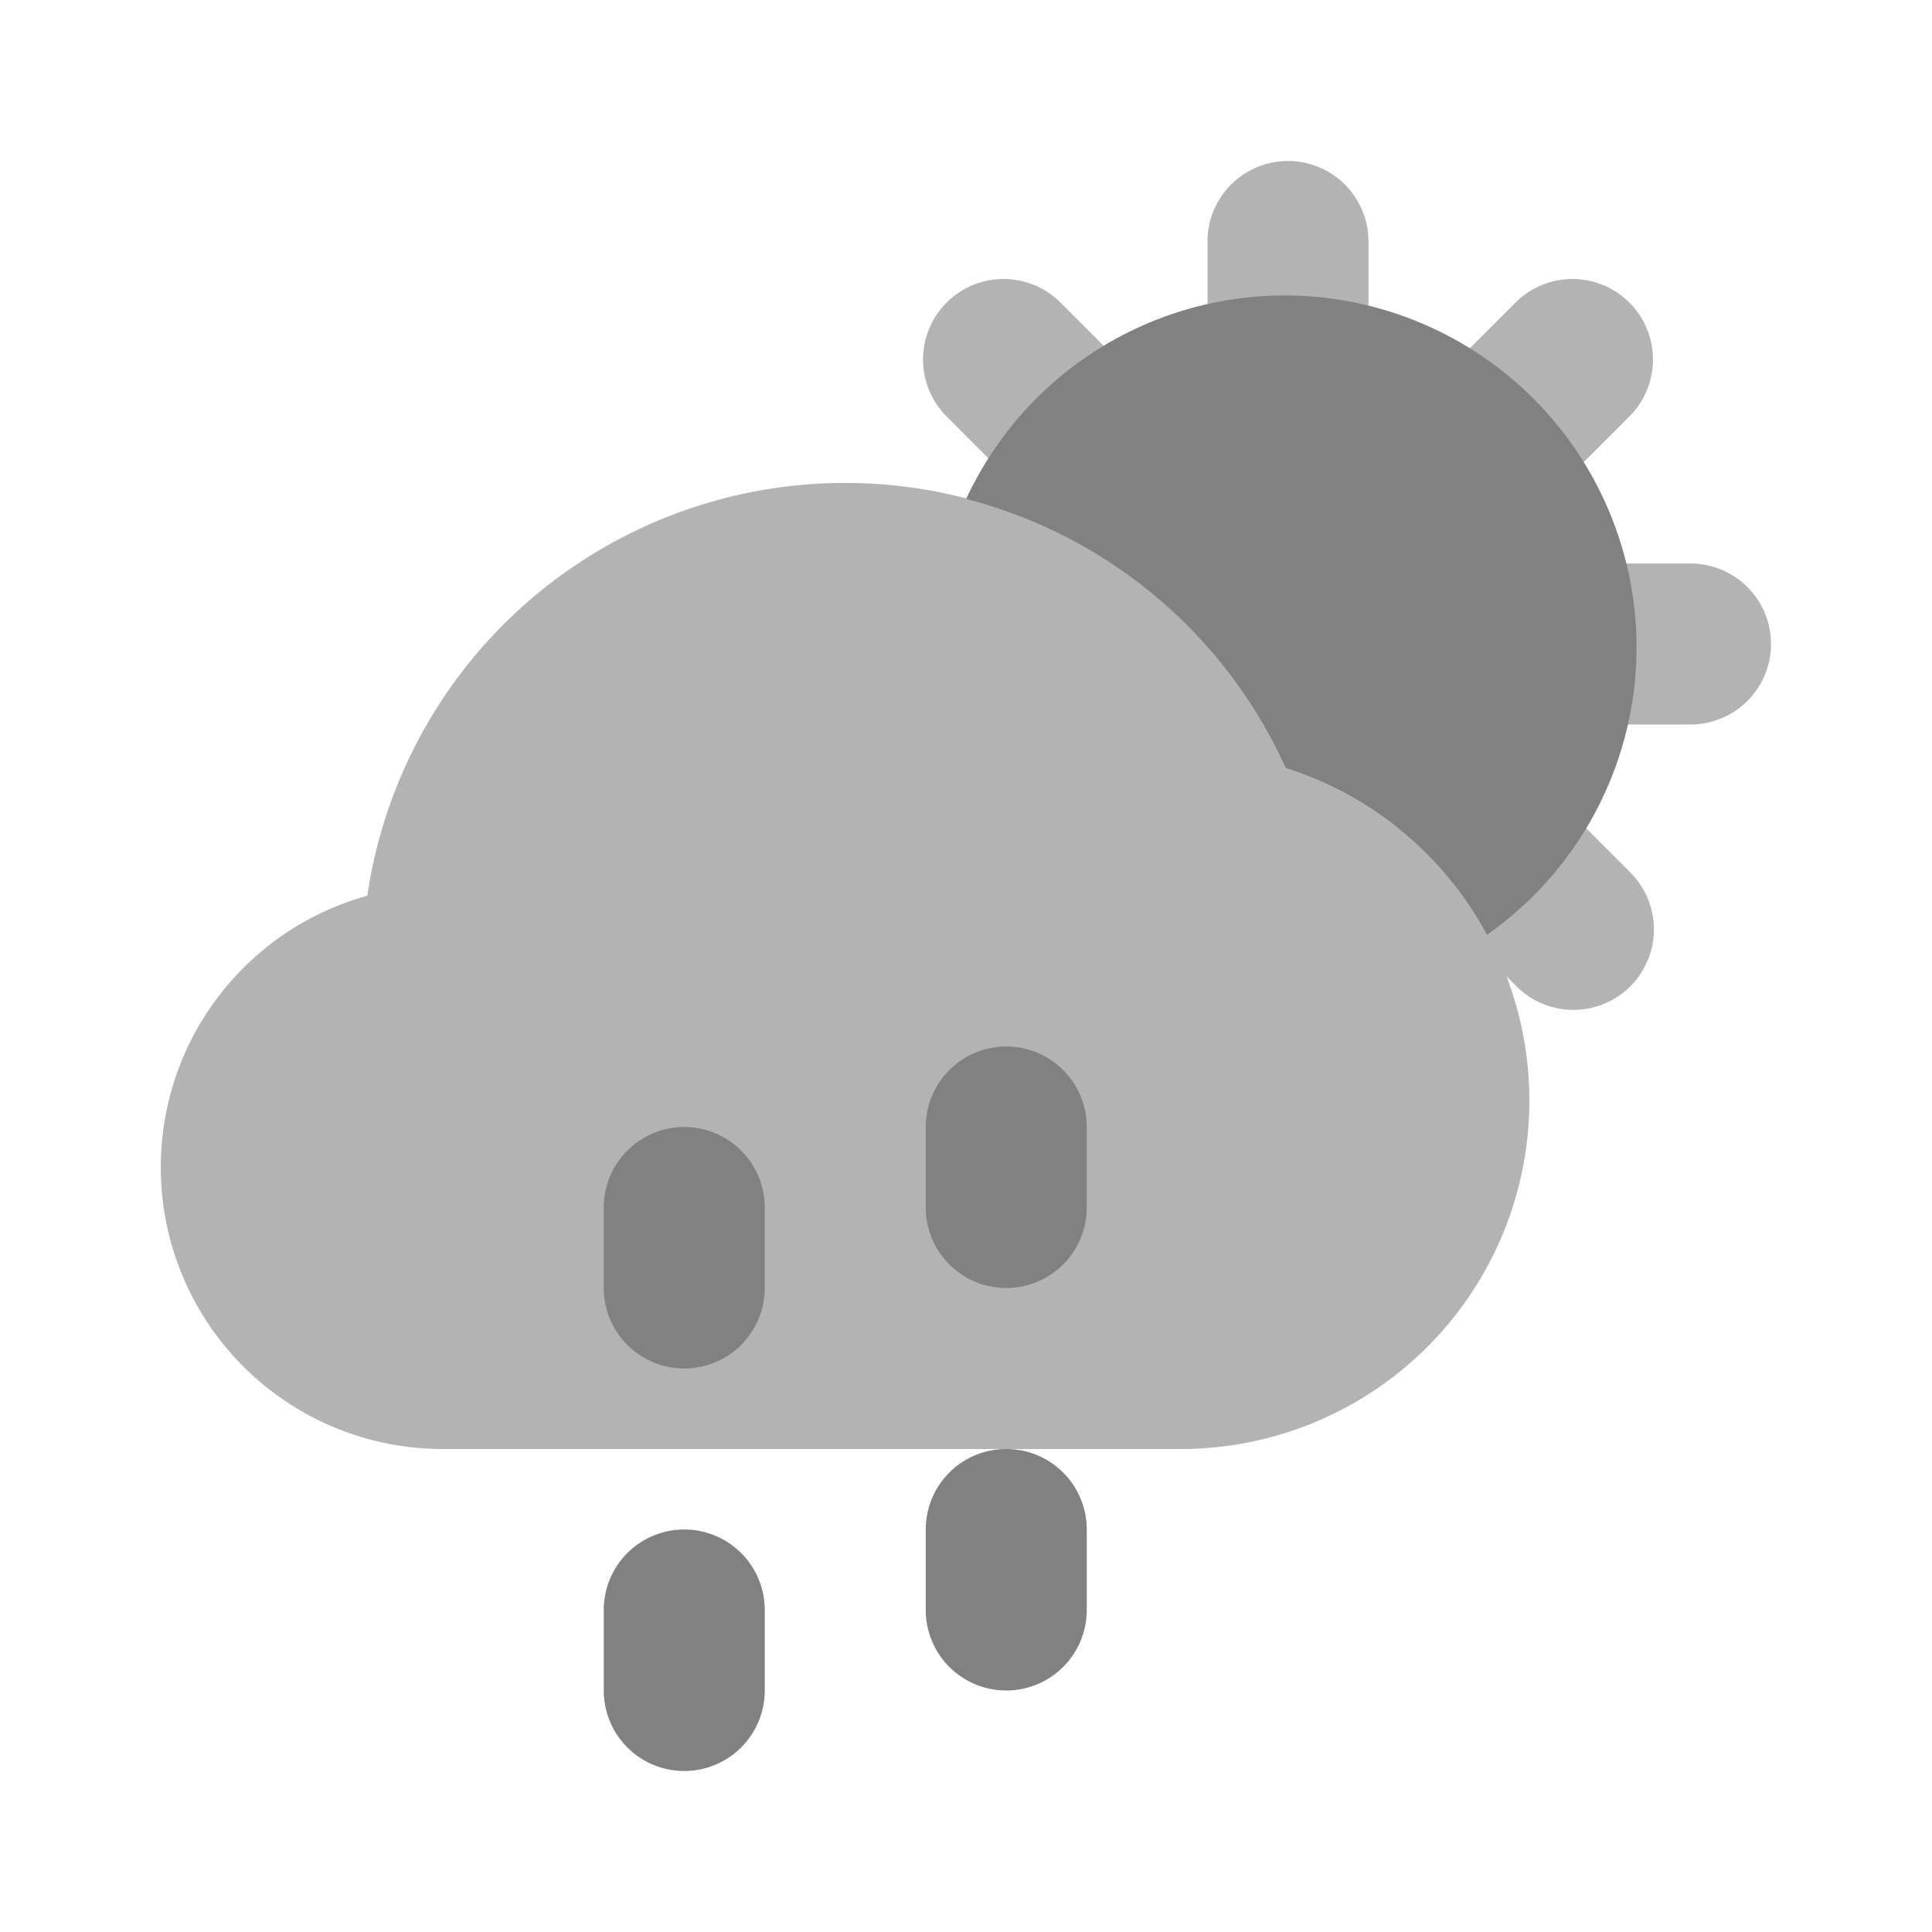 <svg xmlns="http://www.w3.org/2000/svg" width="24" height="24" fill="none" viewBox="0 0 24 24">
  <path fill="#B3B3B3" d="M14.666 18H5.5a3.5 3.5 0 01-.937-6.873A5.998 5.998 0 0115.97 9.542 4.329 4.329 0 0114.666 18zm3.692-11.358c.266 0 .52-.106.708-.293l1.175-1.176a1 1 0 00-1.415-1.414L17.65 4.935a1 1 0 00.707 1.707zM16 5.666a1 1 0 001-1V3a1 1 0 10-2 0v1.666a1 1 0 001 1zM21 7h-1.666a1 1 0 100 2H21a1 1 0 100-2z"/>
  <path fill="#B3B3B3" d="M12.934 6.349a1 1 0 001.415-1.414l-1.175-1.176a1 1 0 00-1.415 1.414l1.175 1.176zm6.131 3.302a1 1 0 00-1.414 0 .988.988 0 00-.28.648 4.314 4.314 0 011.312 1.797l.143.144a1 1 0 101.414-1.414l-1.175-1.175z"/>
  <path fill="#818181" d="M15.955 3.67a4.365 4.365 0 00-3.953 2.528 5.993 5.993 0 013.968 3.344 4.309 4.309 0 012.502 2.07 4.368 4.368 0 001.858-3.567 4.375 4.375 0 00-4.375-4.375zM12.5 16a1 1 0 01-1-1v-1a1 1 0 112 0v1a1 1 0 01-1 1zm-4 1a1 1 0 01-1-1v-1a1 1 0 112 0v1a1 1 0 01-1 1zm0 5a1 1 0 01-1-1v-1a1 1 0 112 0v1a1 1 0 01-1 1zm4-1a1 1 0 01-1-1v-1a1 1 0 112 0v1a1 1 0 01-1 1z"/>
</svg>
